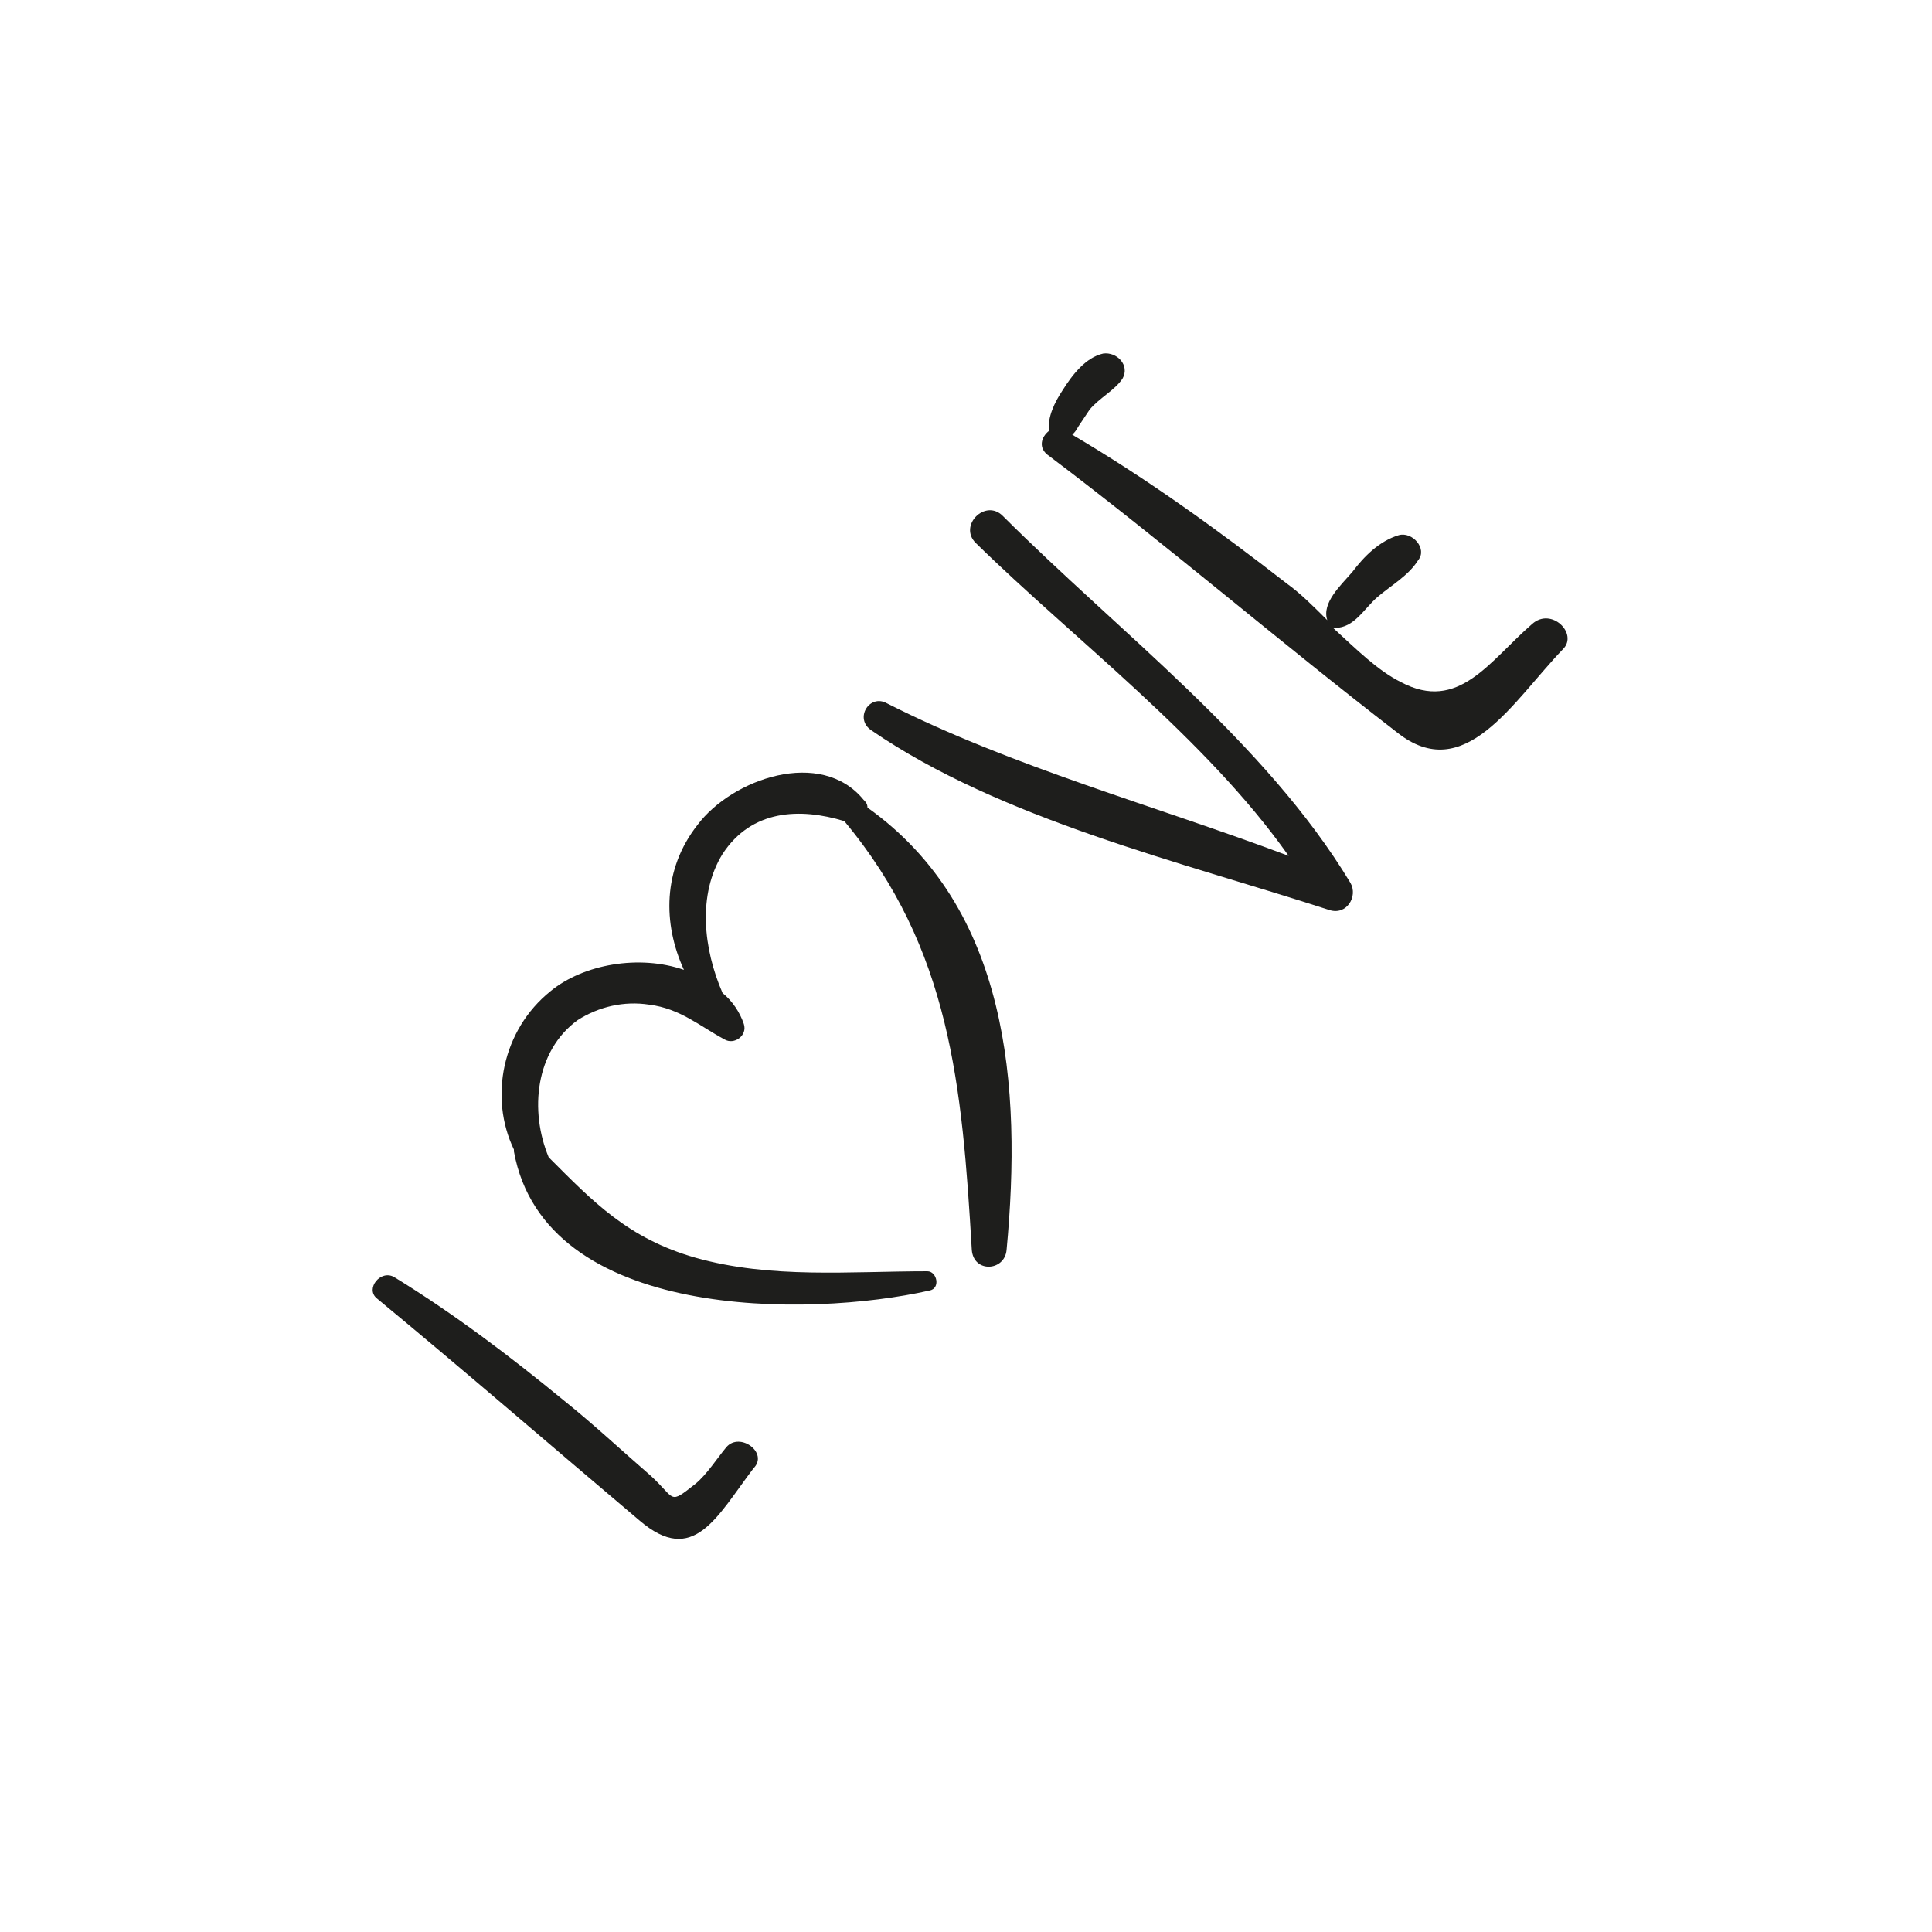 <?xml version="1.0" encoding="utf-8"?>
<!-- Generator: Adobe Illustrator 18.1.0, SVG Export Plug-In . SVG Version: 6.00 Build 0)  -->
<svg version="1.1" id="Capa_1" xmlns="http://www.w3.org/2000/svg" xmlns:xlink="http://www.w3.org/1999/xlink" x="0px" y="0px"
	 viewBox="0 0 100 100" enable-background="new 0 0 100 100" xml:space="preserve">
<g>
	<path fill="#1E1E1C" d="M37.6,74.9c-0.5,0.6-1,1.4-1.6,1.9c-1.4,1.1-1,0.8-2.3-0.4c-1.5-1.3-3-2.7-4.5-3.9
		c-2.8-2.3-5.7-4.5-8.8-6.4c-0.7-0.4-1.5,0.6-0.9,1.1c4.6,3.8,9.1,7.7,13.6,11.5c2.8,2.4,4-0.2,5.9-2.7
		C39.8,75.2,38.3,74.1,37.6,74.9z"/>
	<path fill="#1E1E1C" d="M44.9,41.8c0-0.2-0.1-0.3-0.2-0.4c-2.2-2.7-6.8-1.1-8.6,1.3c-1.8,2.3-1.8,5.1-0.7,7.5
		c-2.3-0.8-5.2-0.3-6.9,1.1c-2.5,2-3.2,5.5-1.9,8.2c0,0,0,0.1,0,0.1c1.6,8.8,15.3,8.6,21.5,7.2c0.6-0.1,0.4-1-0.1-1
		c-4,0-8.1,0.4-12-0.7c-3.5-1-5.3-2.9-7.6-5.2c-1-2.4-0.7-5.5,1.5-7.1c1.1-0.7,2.4-1,3.7-0.8c1.6,0.2,2.6,1.1,3.9,1.8
		c0.5,0.3,1.2-0.2,1-0.8c-0.2-0.6-0.6-1.2-1.1-1.6c-1-2.3-1.3-5.1,0-7.2c1.5-2.3,4-2.4,6.3-1.7c5.5,6.6,6.1,13.7,6.6,22.2
		c0.1,1.2,1.7,1.1,1.8,0C52.9,56.2,52.2,47,44.9,41.8z"/>
	<path fill="#1E1E1C" d="M69.9,45.7c-4.4-7.3-12-13-18-19c-0.9-0.9-2.3,0.5-1.4,1.4c5.1,5,11.9,10.1,16.2,16.2
		c-6.9-2.6-14.3-4.6-20.8-7.9c-0.9-0.5-1.7,0.8-0.8,1.4c6.7,4.6,16,6.8,23.7,9.3C69.7,47.4,70.3,46.4,69.9,45.7z"/>
	<path fill="#1E1E1C" d="M79.3,32.3c-2.2,1.9-3.8,4.6-6.8,3c-1.2-0.6-2.3-1.7-3.5-2.8c0,0,0,0,0.1,0c1,0,1.5-1,2.2-1.6
		c0.7-0.6,1.6-1.1,2.1-1.9c0.5-0.6-0.3-1.5-1-1.3c-1,0.3-1.8,1.1-2.4,1.9c-0.6,0.7-1.6,1.6-1.3,2.5c-0.7-0.7-1.4-1.4-2.1-1.9
		c-3.6-2.8-7.2-5.4-11.1-7.7c0.1-0.1,0.2-0.2,0.3-0.4c0.2-0.3,0.4-0.6,0.6-0.9c0.5-0.6,1.3-1,1.7-1.6c0.4-0.7-0.3-1.4-1-1.3
		c-0.9,0.2-1.6,1.1-2.1,1.9c-0.4,0.6-0.8,1.4-0.7,2.1c-0.4,0.3-0.6,0.9,0,1.3c6.1,4.6,11.9,9.6,18,14.3c3.5,2.8,6-1.6,8.6-4.3
		C81.7,32.8,80.3,31.4,79.3,32.3z"/>
</g>
</svg>
